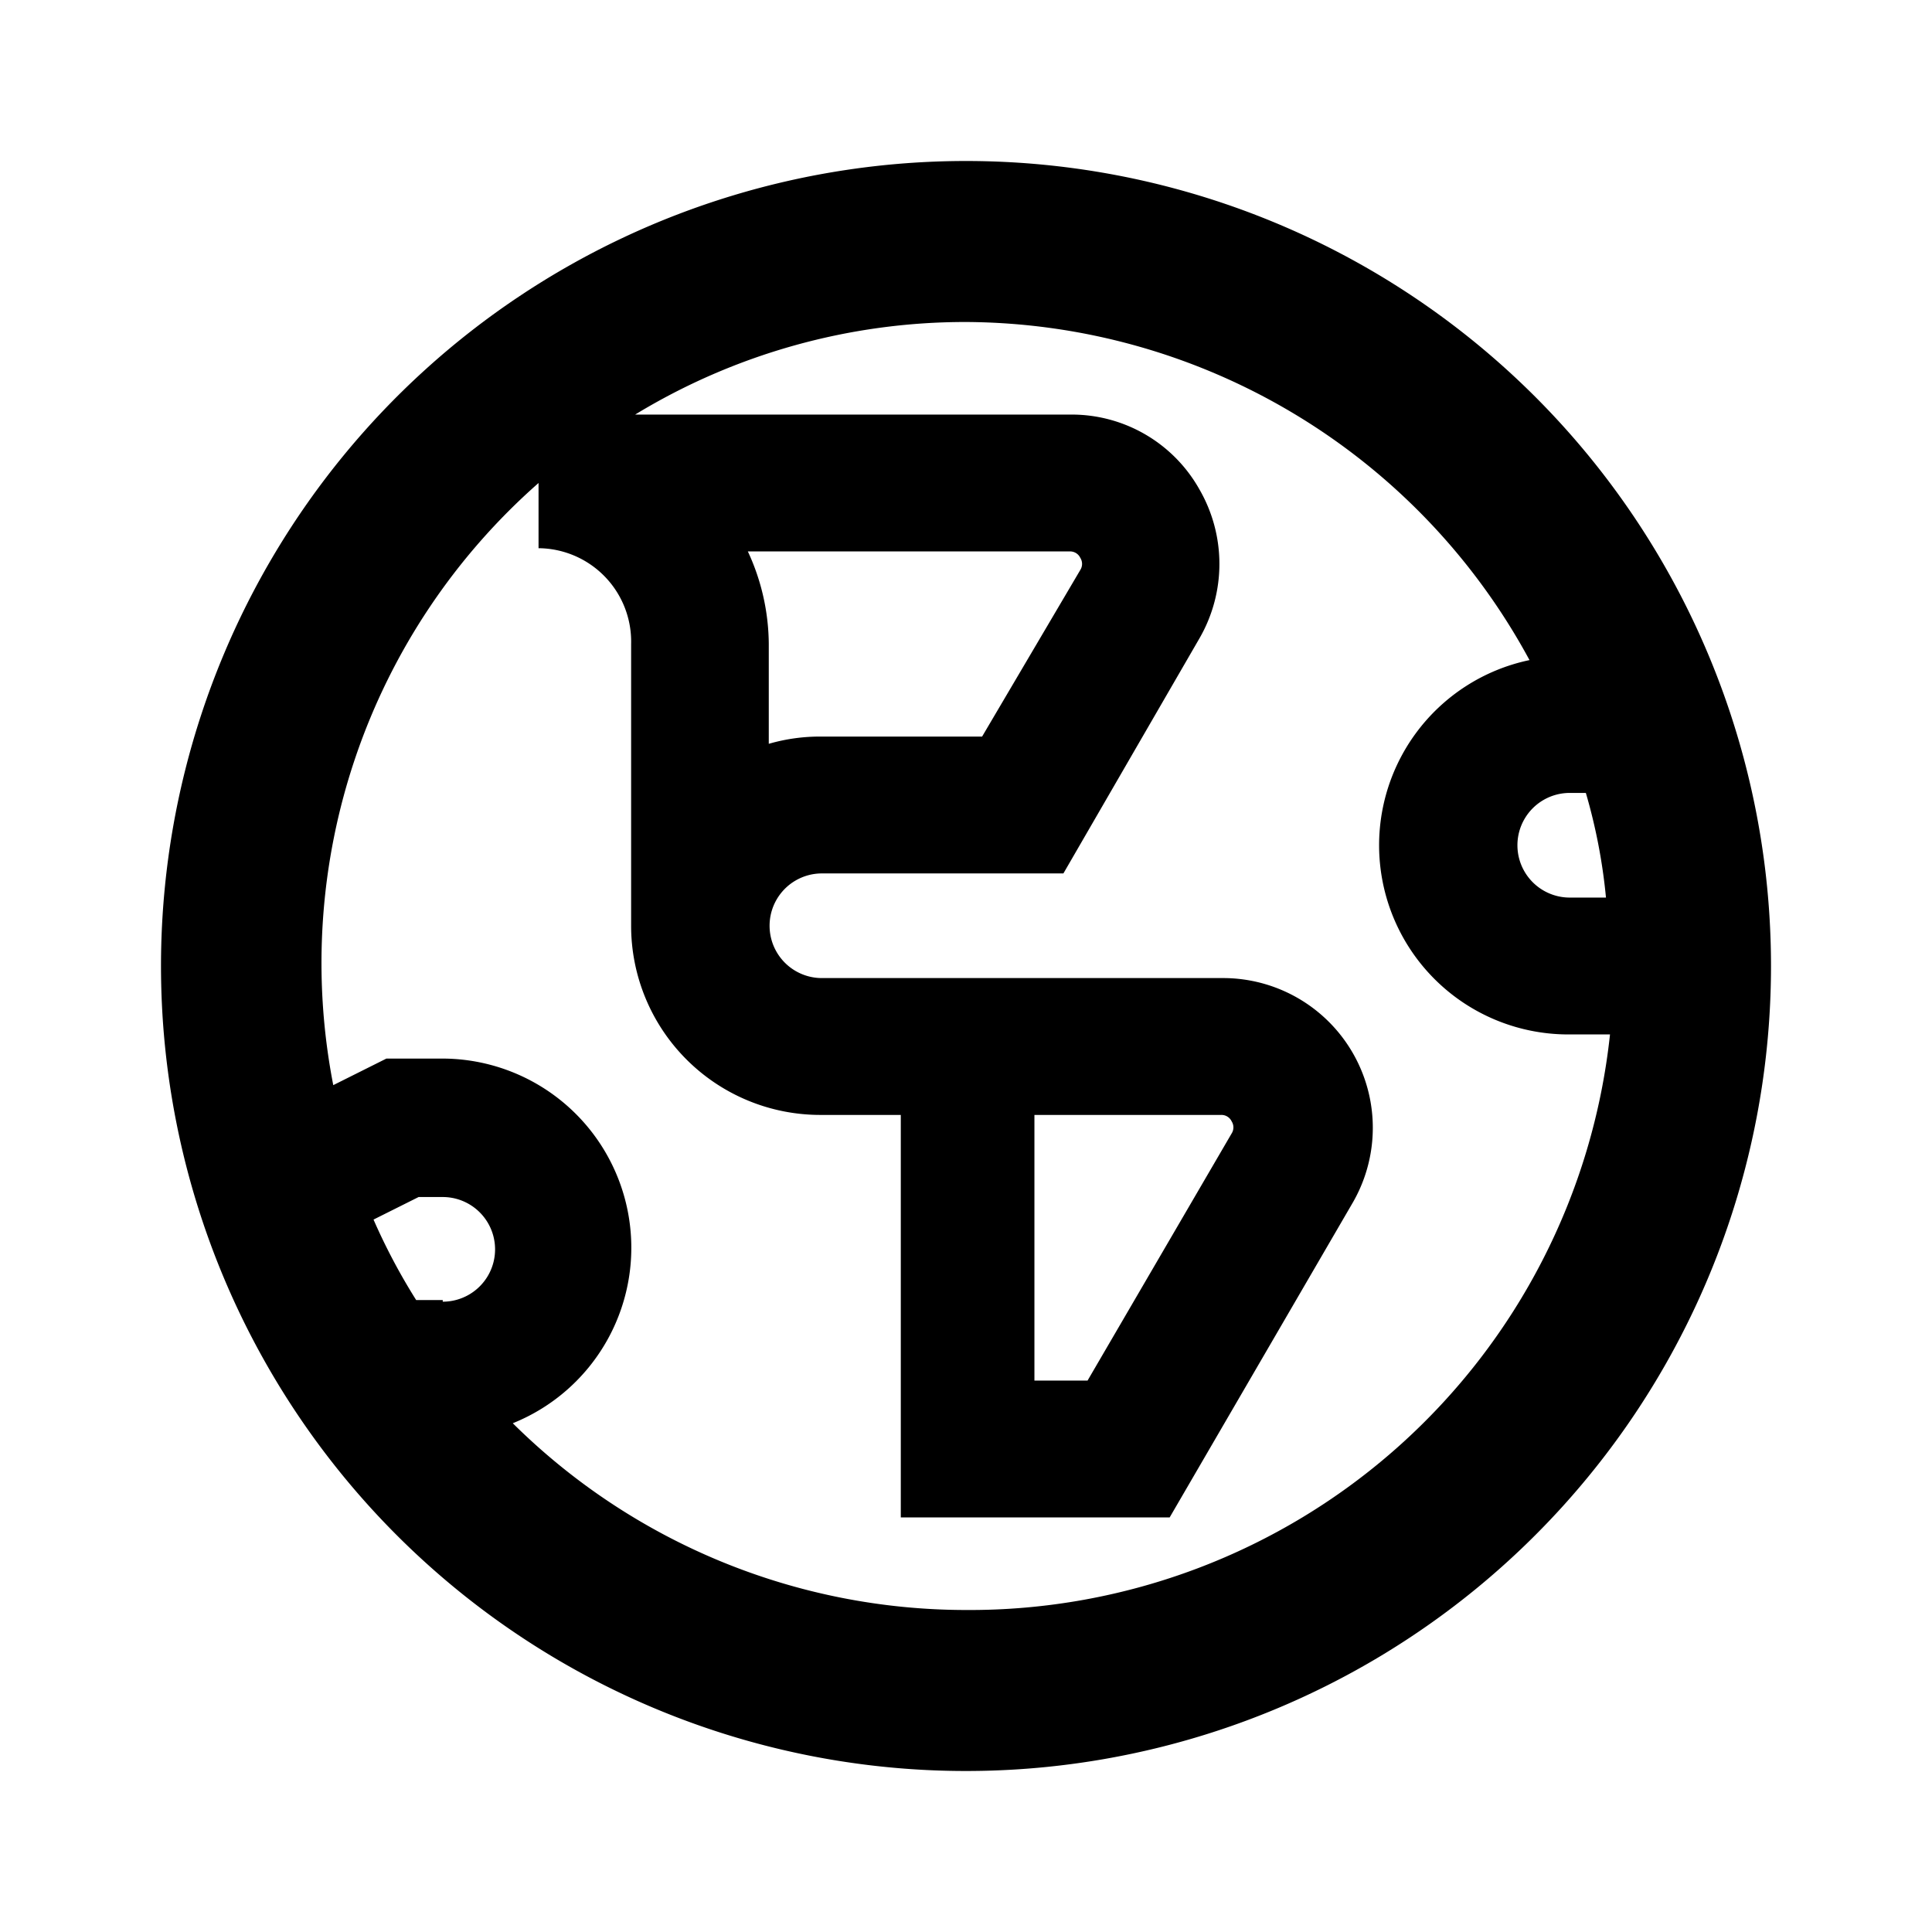 <svg id="Hot_2" data-name="Hot 2" xmlns="http://www.w3.org/2000/svg" viewBox="0 0 24 24"><title>iconoteka_planet__earth_america_b_s</title><path d="M12,2A10,10,0,1,0,22,12,10,10,0,0,0,12,2Zm7.7,7.85a7,7,0,0,1,.25,1.3H19.5a.65.65,0,0,1,0-1.3ZM5.5,16.15H5.17a7.58,7.58,0,0,1-.53-1l.56-.28h.3a.65.65,0,1,1,0,1.3ZM12,20a8,8,0,0,1-5.63-2.32,2.35,2.35,0,0,0-.87-4.53H4.8l-.66.33A7.94,7.94,0,0,1,6.69,6v.81A1.16,1.16,0,0,1,7.84,8v3.5a2.35,2.35,0,0,0,2.35,2.35h1v5h3.34l2.28-3.92a1.86,1.86,0,0,0-1.6-2.78h-5a.65.65,0,1,1,0-1.3h3l1.69-2.92a1.85,1.85,0,0,0,0-1.85,1.82,1.82,0,0,0-1.6-.93H7.89A7.89,7.89,0,0,1,12,4a8,8,0,0,1,7,4.2,2.35,2.35,0,0,0,.46,4.65H20A8,8,0,0,1,12,20ZM9.29,6.85h4a.14.14,0,0,1,.13.08.14.14,0,0,1,0,.15L12.2,9.15h-2a2.27,2.27,0,0,0-.65.09V8A2.76,2.76,0,0,0,9.29,6.85Zm3.56,10.3v-3.3h2.32a.14.14,0,0,1,.13.08.14.14,0,0,1,0,.15l-1.79,3.07Z"/></svg>